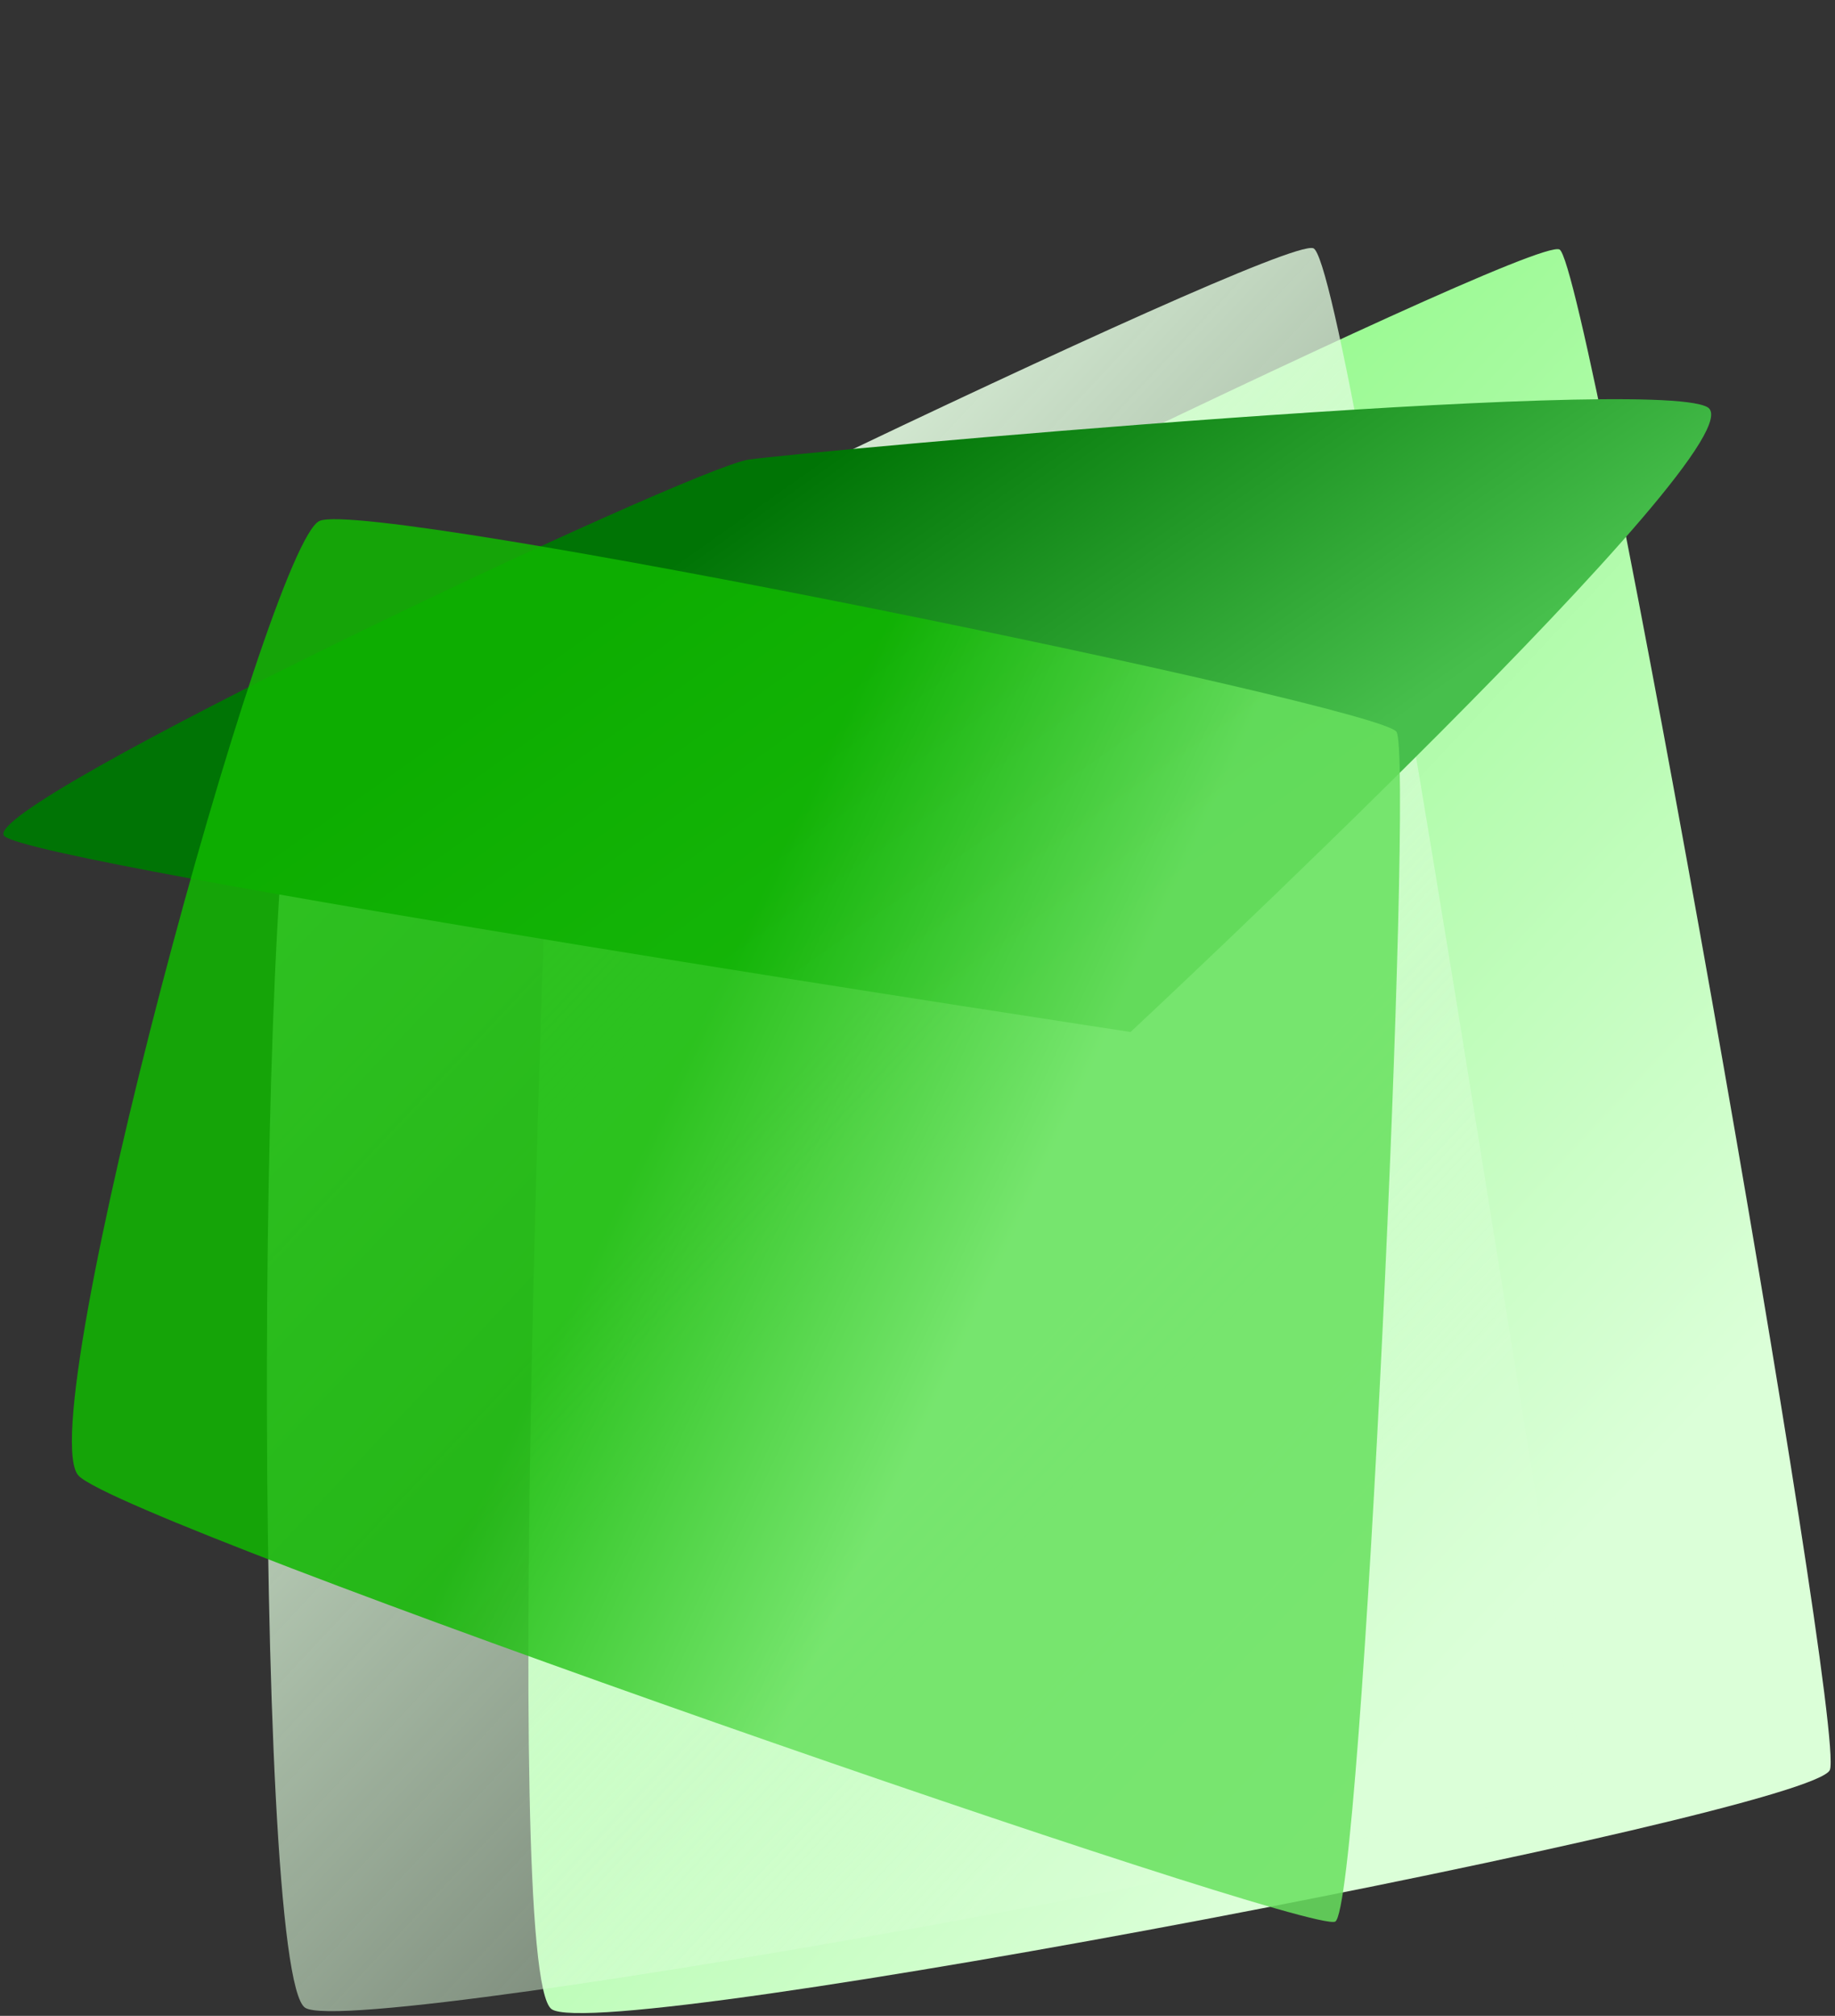 <svg class="{{ .polygonClass }}" width="547" height="601" viewBox="0 0 547 601" fill="none" xmlns="http://www.w3.org/2000/svg">
<rect x="0" y="0" width="547" height="601" fill="#333333" stroke="none"/>
<path d="M164.426 215.007C164.426 215.007 456.284 69.779 464.892 74.39C473.5 79 550.455 514.839 545.477 527.67C540.5 540.5 180 610 164.426 599C148.852 588 164.426 215.007 164.426 215.007Z" fill="url(#paint0_linear_1839_159)"/>
<path d="M91 214.618C105.5 205.235 380.432 70.501 391.466 74.001C402.5 77.501 466.602 513.562 472.051 527.281C477.5 541 107 608.5 91 598.611C75 588.723 76.5 224.001 91 214.618Z" fill="url(#paint1_linear_1839_159)"/>
<path d="M337.013 307.675C337.013 307.675 10.5 258 1.305 249.259C-7.89 240.519 206 139.5 223.15 137.029C240.3 134.559 491.375 111.739 508.938 121.369C526.5 131 337.013 307.675 337.013 307.675Z" fill="url(#paint2_linear_1839_159)"/>
<path d="M95.263 155.3C110.525 148.599 411.07 210.364 416.285 218.182C421.5 226 406.031 568.8 398.016 572.9C390 577 38.5 455 23.489 440.032C8.479 425.064 80 162 95.263 155.3Z" fill="url(#paint3_linear_1839_159)" fill-opacity="0.85"/>
<defs>
<linearGradient id="paint0_linear_1839_159" x1="84.774" y1="313.145" x2="363.532" y2="574.713" gradientUnits="userSpaceOnUse">
<stop stop-color="#8AF881"/>
<stop offset="1" stop-color="#DBFFD8"/>
</linearGradient>
<linearGradient id="paint1_linear_1839_159" x1="11.348" y1="312.755" x2="290.106" y2="574.324" gradientUnits="userSpaceOnUse">
<stop stop-color="#E5FBE3"/>
<stop offset="1" stop-color="#DBFFD8" stop-opacity="0.32"/>
</linearGradient>
<linearGradient id="paint2_linear_1839_159" x1="200.602" y1="167.895" x2="294.697" y2="301.118" gradientUnits="userSpaceOnUse">
<stop stop-color="#007405"/>
<stop offset="1" stop-color="#47BF4C"/>
</linearGradient>
<linearGradient id="paint3_linear_1839_159" x1="134.996" y1="313.614" x2="293.71" y2="387.306" gradientUnits="userSpaceOnUse">
<stop offset="0.361" stop-color="#0FB700"/>
<stop offset="1" stop-color="#68E15E"/>
</linearGradient>
</defs>
</svg>
